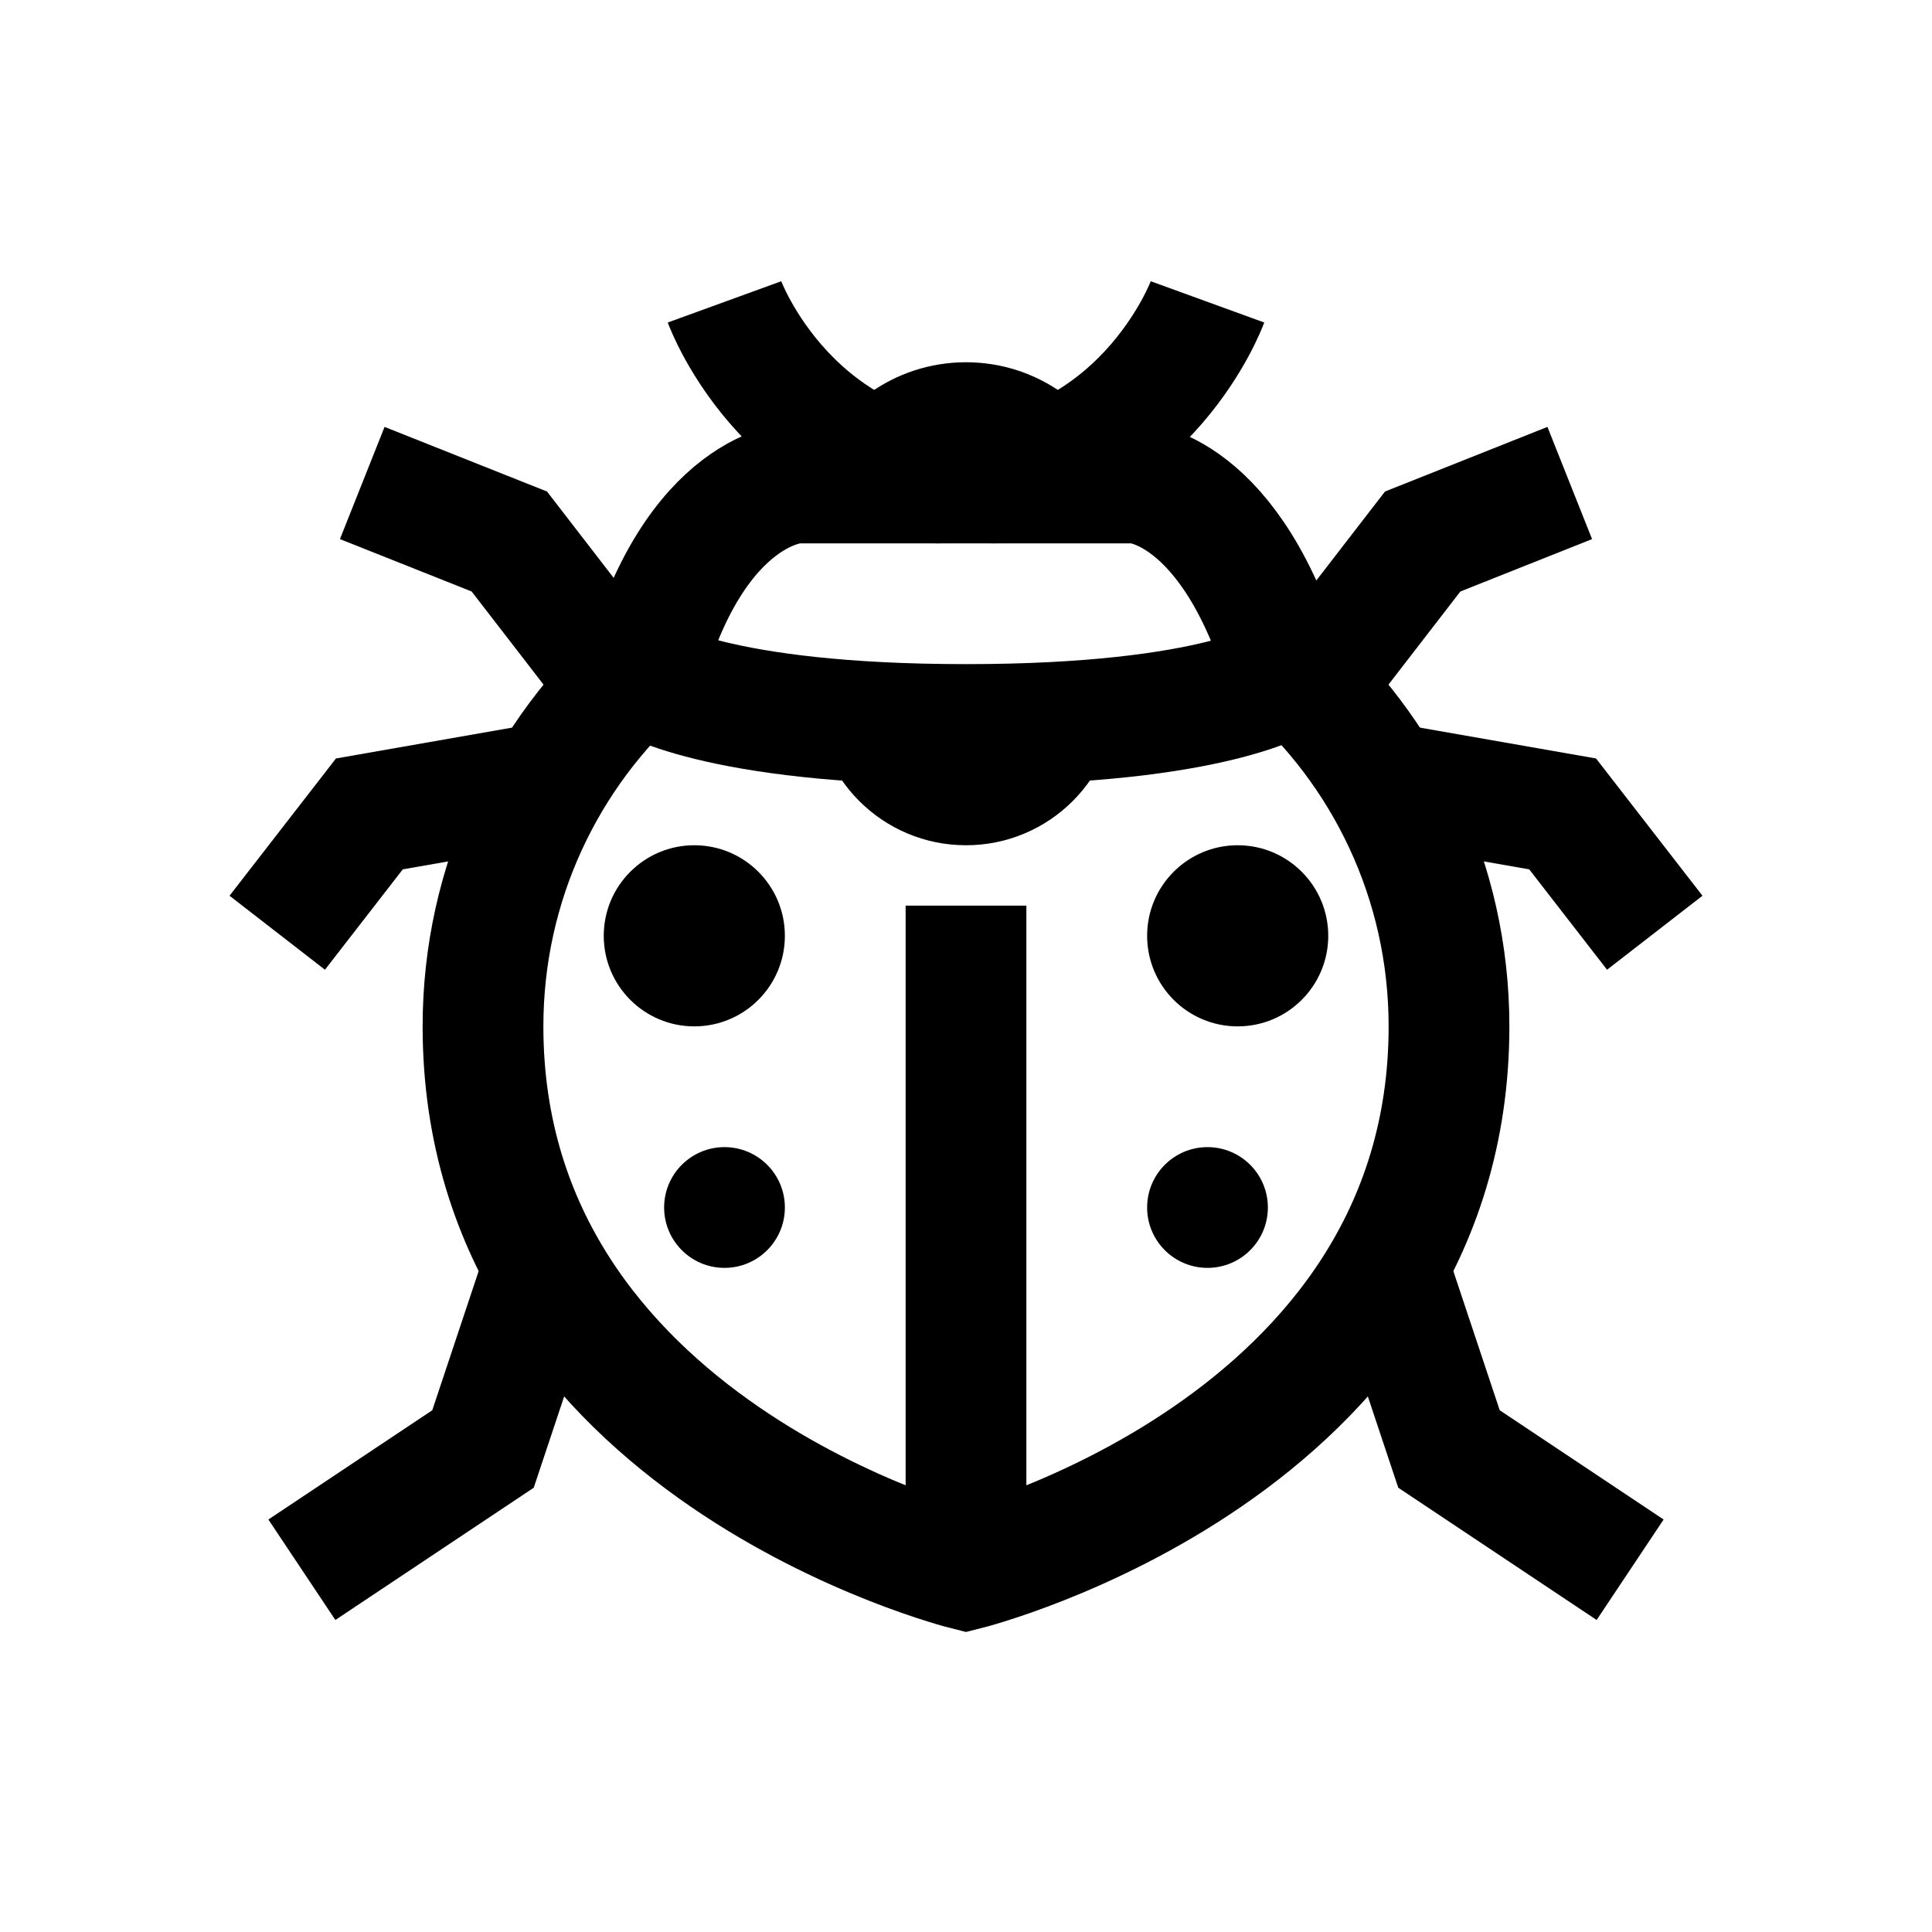 <?xml version="1.0" encoding="iso-8859-1"?>
<!-- Generator: Adobe Illustrator 19.1.0, SVG Export Plug-In . SVG Version: 6.00 Build 0)  -->
<svg version="1.1" id="Layer_1" xmlns="http://www.w3.org/2000/svg" xmlns:xlink="http://www.w3.org/1999/xlink" x="0px" y="0px"
	 viewBox="0 0 32 32" style="enable-background:new 0 0 32 32;" xml:space="preserve">
<path d="M18.5,11.5c0,1.381-1.119,2.5-2.5,2.5s-2.5-1.119-2.5-2.5H18.5z"/>
<line style="fill:none;stroke:#000000;stroke-width:2;stroke-miterlimit:10;" x1="16" y1="26.083" x2="16" y2="15"/>
<path d="M13.407,7.833C13.784,6.765,14.803,6,16,6c1.198,0,2.217,0.766,2.594,1.834"/>
<path style="fill:none;stroke:#000000;stroke-width:2;stroke-miterlimit:10;" d="M21.321,11.2c0,0-1.138,0.8-5.323,0.8
	s-5.354-0.8-5.354-0.8C11.505,8.031,13.198,8,13.198,8h5.6C18.798,8,20.398,8.031,21.321,11.2z"/>
<polyline style="fill:none;stroke:#000000;stroke-width:2;stroke-miterlimit:10;" points="21.645,11.455 23.564,8.969 26,8 "/>
<path style="fill:none;stroke:#000000;stroke-width:2;stroke-miterlimit:10;" d="M15.5,8C18.909,8,20,5,20,5"/>
<polyline style="fill:none;stroke:#000000;stroke-width:2;stroke-miterlimit:10;" points="23.137,13 25.882,13.481 27.408,15.449 
	"/>
<polyline style="fill:none;stroke:#000000;stroke-width:2;stroke-miterlimit:10;" points="23,21 24,24 27,26 "/>
<polyline style="fill:none;stroke:#000000;stroke-width:2;stroke-miterlimit:10;" points="10.355,11.455 8.436,8.969 6,8 "/>
<path style="fill:none;stroke:#000000;stroke-width:2;stroke-miterlimit:10;" d="M16.5,8C13.091,8,12,5,12,5"/>
<polyline style="fill:none;stroke:#000000;stroke-width:2;stroke-miterlimit:10;" points="8.863,13 6.118,13.481 4.592,15.449 "/>
<polyline style="fill:none;stroke:#000000;stroke-width:2;stroke-miterlimit:10;" points="9,21 8,24 5,26 "/>
<path style="fill:none;stroke:#000000;stroke-width:2;stroke-miterlimit:10;" d="M21.244,10.959C22.933,12.425,24,14.588,24,17
	c0,7.004-8,9-8,9s-8-1.996-8-9c0-2.384,1.043-4.524,2.697-5.99"/>
<circle cx="20.5" cy="15.5" r="1.5"/>
<circle cx="11.5" cy="15.5" r="1.5"/>
<circle cx="20" cy="20" r="1"/>
<circle cx="12" cy="20" r="1"/>
</svg>
